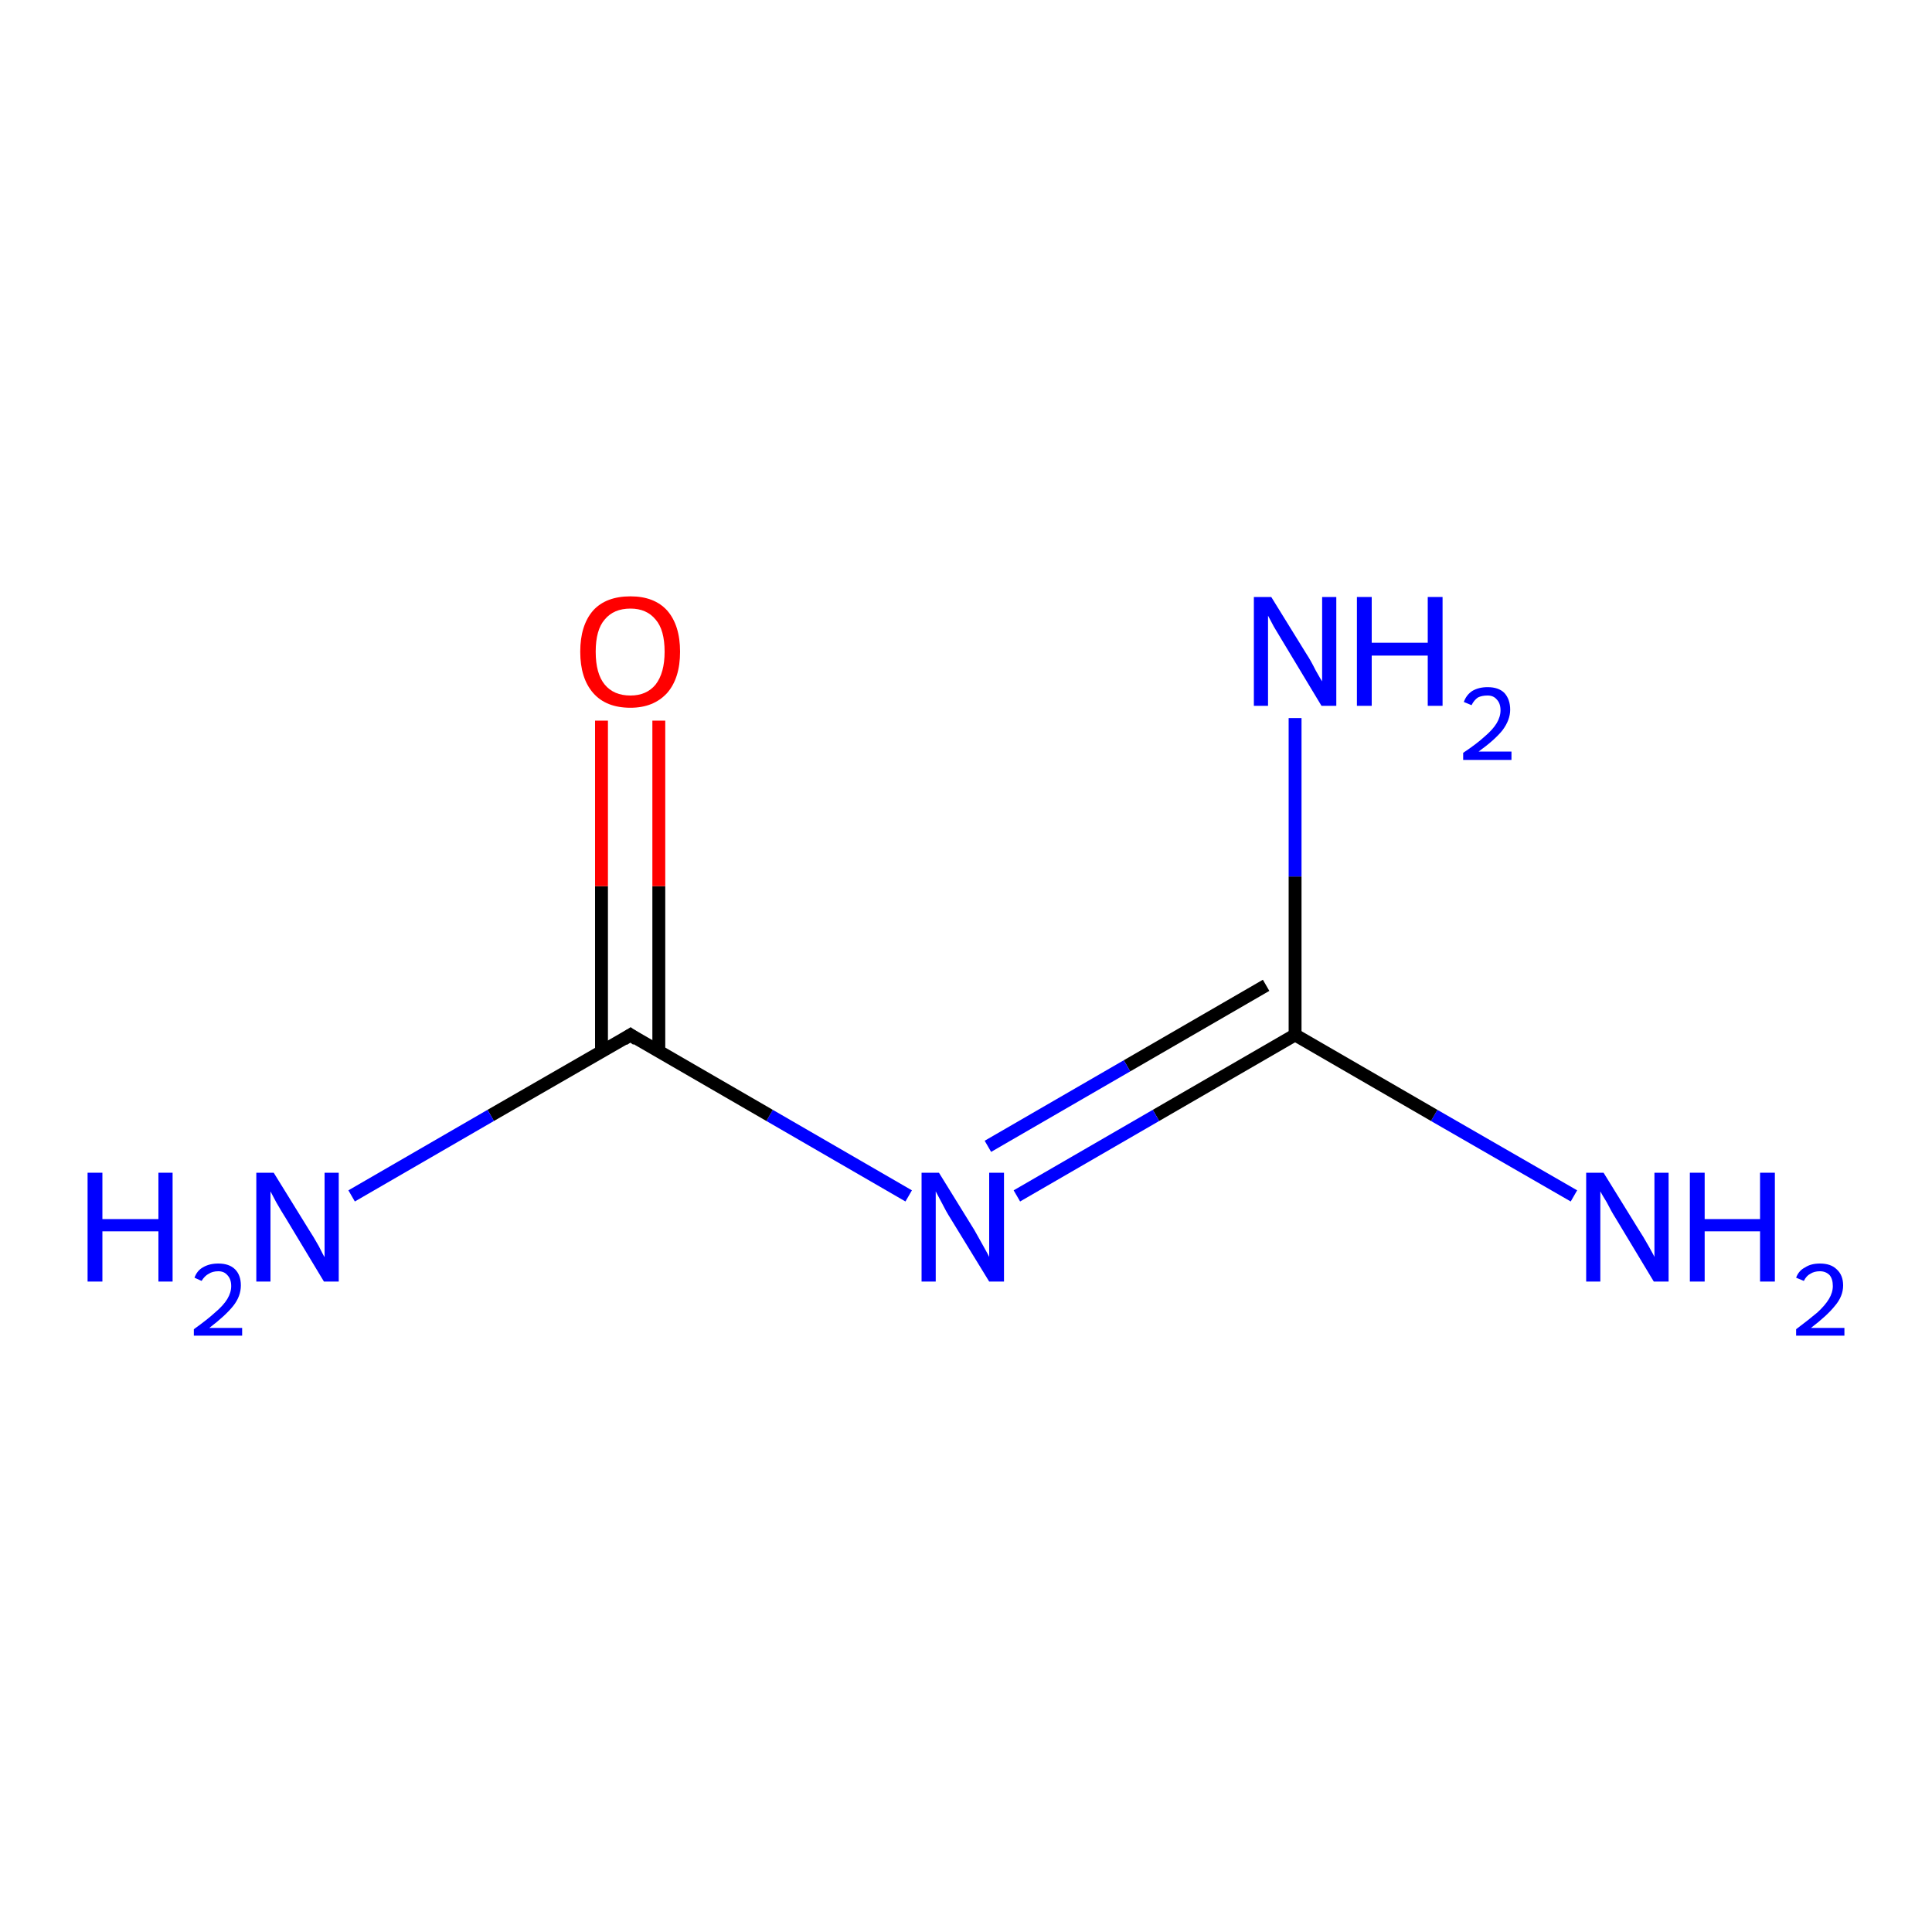<?xml version='1.0' encoding='iso-8859-1'?>
<svg version='1.1' baseProfile='full'
              xmlns='http://www.w3.org/2000/svg'
                      xmlns:rdkit='http://www.rdkit.org/xml'
                      xmlns:xlink='http://www.w3.org/1999/xlink'
                  xml:space='preserve'
width='300px' height='300px' viewBox='0 0 300 300'>
<!-- END OF HEADER -->
<rect style='opacity:1.0;fill:#FFFFFF;stroke:none' width='300.0' height='300.0' x='0.0' y='0.0'> </rect>
<path class='bond-0 atom-0 atom-1' d='M 244.4,185.7 L 222.7,173.2' style='fill:none;fill-rule:evenodd;stroke:#0000FF;stroke-width:2.0px;stroke-linecap:butt;stroke-linejoin:miter;stroke-opacity:1' />
<path class='bond-0 atom-0 atom-1' d='M 222.7,173.2 L 201.1,160.7' style='fill:none;fill-rule:evenodd;stroke:#000000;stroke-width:2.0px;stroke-linecap:butt;stroke-linejoin:miter;stroke-opacity:1' />
<path class='bond-1 atom-1 atom-2' d='M 201.1,160.7 L 201.1,136.1' style='fill:none;fill-rule:evenodd;stroke:#000000;stroke-width:2.0px;stroke-linecap:butt;stroke-linejoin:miter;stroke-opacity:1' />
<path class='bond-1 atom-1 atom-2' d='M 201.1,136.1 L 201.1,111.5' style='fill:none;fill-rule:evenodd;stroke:#0000FF;stroke-width:2.0px;stroke-linecap:butt;stroke-linejoin:miter;stroke-opacity:1' />
<path class='bond-2 atom-1 atom-3' d='M 201.1,160.7 L 179.5,173.2' style='fill:none;fill-rule:evenodd;stroke:#000000;stroke-width:2.0px;stroke-linecap:butt;stroke-linejoin:miter;stroke-opacity:1' />
<path class='bond-2 atom-1 atom-3' d='M 179.5,173.2 L 157.9,185.7' style='fill:none;fill-rule:evenodd;stroke:#0000FF;stroke-width:2.0px;stroke-linecap:butt;stroke-linejoin:miter;stroke-opacity:1' />
<path class='bond-2 atom-1 atom-3' d='M 196.6,153.0 L 175.0,165.5' style='fill:none;fill-rule:evenodd;stroke:#000000;stroke-width:2.0px;stroke-linecap:butt;stroke-linejoin:miter;stroke-opacity:1' />
<path class='bond-2 atom-1 atom-3' d='M 175.0,165.5 L 153.4,178.0' style='fill:none;fill-rule:evenodd;stroke:#0000FF;stroke-width:2.0px;stroke-linecap:butt;stroke-linejoin:miter;stroke-opacity:1' />
<path class='bond-3 atom-3 atom-4' d='M 141.1,185.7 L 119.5,173.2' style='fill:none;fill-rule:evenodd;stroke:#0000FF;stroke-width:2.0px;stroke-linecap:butt;stroke-linejoin:miter;stroke-opacity:1' />
<path class='bond-3 atom-3 atom-4' d='M 119.5,173.2 L 97.9,160.7' style='fill:none;fill-rule:evenodd;stroke:#000000;stroke-width:2.0px;stroke-linecap:butt;stroke-linejoin:miter;stroke-opacity:1' />
<path class='bond-4 atom-4 atom-5' d='M 97.9,160.7 L 76.2,173.2' style='fill:none;fill-rule:evenodd;stroke:#000000;stroke-width:2.0px;stroke-linecap:butt;stroke-linejoin:miter;stroke-opacity:1' />
<path class='bond-4 atom-4 atom-5' d='M 76.2,173.2 L 54.6,185.7' style='fill:none;fill-rule:evenodd;stroke:#0000FF;stroke-width:2.0px;stroke-linecap:butt;stroke-linejoin:miter;stroke-opacity:1' />
<path class='bond-5 atom-4 atom-6' d='M 102.3,163.3 L 102.3,137.6' style='fill:none;fill-rule:evenodd;stroke:#000000;stroke-width:2.0px;stroke-linecap:butt;stroke-linejoin:miter;stroke-opacity:1' />
<path class='bond-5 atom-4 atom-6' d='M 102.3,137.6 L 102.3,111.9' style='fill:none;fill-rule:evenodd;stroke:#FF0000;stroke-width:2.0px;stroke-linecap:butt;stroke-linejoin:miter;stroke-opacity:1' />
<path class='bond-5 atom-4 atom-6' d='M 93.4,163.3 L 93.4,137.6' style='fill:none;fill-rule:evenodd;stroke:#000000;stroke-width:2.0px;stroke-linecap:butt;stroke-linejoin:miter;stroke-opacity:1' />
<path class='bond-5 atom-4 atom-6' d='M 93.4,137.6 L 93.4,111.9' style='fill:none;fill-rule:evenodd;stroke:#FF0000;stroke-width:2.0px;stroke-linecap:butt;stroke-linejoin:miter;stroke-opacity:1' />
<path d='M 98.9,161.4 L 97.9,160.7 L 96.8,161.4' style='fill:none;stroke:#000000;stroke-width:2.0px;stroke-linecap:butt;stroke-linejoin:miter;stroke-opacity:1;' />
<path class='atom-0' d='M 249.0 182.1
L 254.5 191.0
Q 255.1 191.9, 256.0 193.5
Q 256.9 195.1, 256.9 195.2
L 256.9 182.1
L 259.1 182.1
L 259.1 199.0
L 256.8 199.0
L 250.9 189.2
Q 250.2 188.1, 249.5 186.7
Q 248.7 185.4, 248.5 185.0
L 248.5 199.0
L 246.3 199.0
L 246.3 182.1
L 249.0 182.1
' fill='#0000FF'/>
<path class='atom-0' d='M 262.4 182.1
L 264.7 182.1
L 264.7 189.3
L 273.3 189.3
L 273.3 182.1
L 275.6 182.1
L 275.6 199.0
L 273.3 199.0
L 273.3 191.2
L 264.7 191.2
L 264.7 199.0
L 262.4 199.0
L 262.4 182.1
' fill='#0000FF'/>
<path class='atom-0' d='M 278.9 198.4
Q 279.3 197.3, 280.3 196.8
Q 281.2 196.2, 282.6 196.2
Q 284.3 196.2, 285.2 197.1
Q 286.2 198.0, 286.2 199.6
Q 286.2 201.3, 284.9 202.8
Q 283.7 204.3, 281.2 206.2
L 286.4 206.2
L 286.4 207.4
L 278.9 207.4
L 278.9 206.4
Q 280.9 204.9, 282.2 203.8
Q 283.4 202.7, 284.0 201.7
Q 284.6 200.7, 284.6 199.7
Q 284.6 198.6, 284.1 198.0
Q 283.5 197.4, 282.6 197.4
Q 281.7 197.4, 281.1 197.8
Q 280.5 198.1, 280.1 198.9
L 278.9 198.4
' fill='#0000FF'/>
<path class='atom-2' d='M 197.4 92.7
L 202.9 101.6
Q 203.5 102.5, 204.3 104.1
Q 205.2 105.7, 205.3 105.8
L 205.3 92.7
L 207.5 92.7
L 207.5 109.6
L 205.2 109.6
L 199.3 99.8
Q 198.6 98.6, 197.8 97.3
Q 197.1 96.0, 196.9 95.6
L 196.9 109.6
L 194.7 109.6
L 194.7 92.7
L 197.4 92.7
' fill='#0000FF'/>
<path class='atom-2' d='M 210.7 92.7
L 213.0 92.7
L 213.0 99.8
L 221.7 99.8
L 221.7 92.7
L 224.0 92.7
L 224.0 109.6
L 221.7 109.6
L 221.7 101.8
L 213.0 101.8
L 213.0 109.6
L 210.7 109.6
L 210.7 92.7
' fill='#0000FF'/>
<path class='atom-2' d='M 227.3 109.0
Q 227.7 107.9, 228.6 107.3
Q 229.6 106.7, 231.0 106.7
Q 232.7 106.7, 233.6 107.6
Q 234.5 108.6, 234.5 110.2
Q 234.5 111.8, 233.3 113.4
Q 232.1 114.9, 229.6 116.7
L 234.7 116.7
L 234.7 118.0
L 227.2 118.0
L 227.2 116.9
Q 229.3 115.5, 230.5 114.4
Q 231.8 113.3, 232.4 112.3
Q 233.0 111.3, 233.0 110.3
Q 233.0 109.2, 232.4 108.6
Q 231.9 108.0, 231.0 108.0
Q 230.1 108.0, 229.5 108.3
Q 228.9 108.7, 228.5 109.5
L 227.3 109.0
' fill='#0000FF'/>
<path class='atom-3' d='M 145.8 182.1
L 151.3 191.0
Q 151.8 191.9, 152.7 193.5
Q 153.6 195.1, 153.6 195.2
L 153.6 182.1
L 155.9 182.1
L 155.9 199.0
L 153.6 199.0
L 147.6 189.2
Q 146.9 188.1, 146.2 186.7
Q 145.5 185.4, 145.3 185.0
L 145.3 199.0
L 143.1 199.0
L 143.1 182.1
L 145.8 182.1
' fill='#0000FF'/>
<path class='atom-5' d='M 13.6 182.1
L 15.9 182.1
L 15.9 189.3
L 24.6 189.3
L 24.6 182.1
L 26.8 182.1
L 26.8 199.0
L 24.6 199.0
L 24.6 191.2
L 15.9 191.2
L 15.9 199.0
L 13.6 199.0
L 13.6 182.1
' fill='#0000FF'/>
<path class='atom-5' d='M 30.2 198.4
Q 30.6 197.3, 31.5 196.8
Q 32.5 196.2, 33.9 196.2
Q 35.6 196.2, 36.5 197.1
Q 37.4 198.0, 37.4 199.6
Q 37.4 201.3, 36.2 202.8
Q 35.0 204.3, 32.5 206.2
L 37.6 206.2
L 37.6 207.4
L 30.1 207.4
L 30.1 206.4
Q 32.2 204.9, 33.4 203.8
Q 34.7 202.7, 35.3 201.7
Q 35.9 200.7, 35.9 199.7
Q 35.9 198.6, 35.3 198.0
Q 34.8 197.4, 33.9 197.4
Q 33.0 197.4, 32.4 197.8
Q 31.8 198.1, 31.3 198.9
L 30.2 198.4
' fill='#0000FF'/>
<path class='atom-5' d='M 42.5 182.1
L 48.0 191.0
Q 48.6 191.9, 49.5 193.5
Q 50.3 195.1, 50.4 195.2
L 50.4 182.1
L 52.6 182.1
L 52.6 199.0
L 50.3 199.0
L 44.4 189.2
Q 43.7 188.1, 42.9 186.7
Q 42.2 185.4, 42.0 185.0
L 42.0 199.0
L 39.8 199.0
L 39.8 182.1
L 42.5 182.1
' fill='#0000FF'/>
<path class='atom-6' d='M 90.1 101.2
Q 90.1 97.1, 92.1 94.8
Q 94.1 92.6, 97.9 92.6
Q 101.6 92.6, 103.6 94.8
Q 105.6 97.1, 105.6 101.2
Q 105.6 105.3, 103.6 107.6
Q 101.5 109.9, 97.9 109.9
Q 94.1 109.9, 92.1 107.6
Q 90.1 105.3, 90.1 101.2
M 97.9 108.0
Q 100.4 108.0, 101.8 106.3
Q 103.2 104.5, 103.2 101.2
Q 103.2 97.8, 101.8 96.2
Q 100.4 94.5, 97.9 94.5
Q 95.3 94.5, 93.9 96.2
Q 92.5 97.8, 92.5 101.2
Q 92.5 104.6, 93.9 106.3
Q 95.3 108.0, 97.9 108.0
' fill='#FF0000'/>
</svg>
